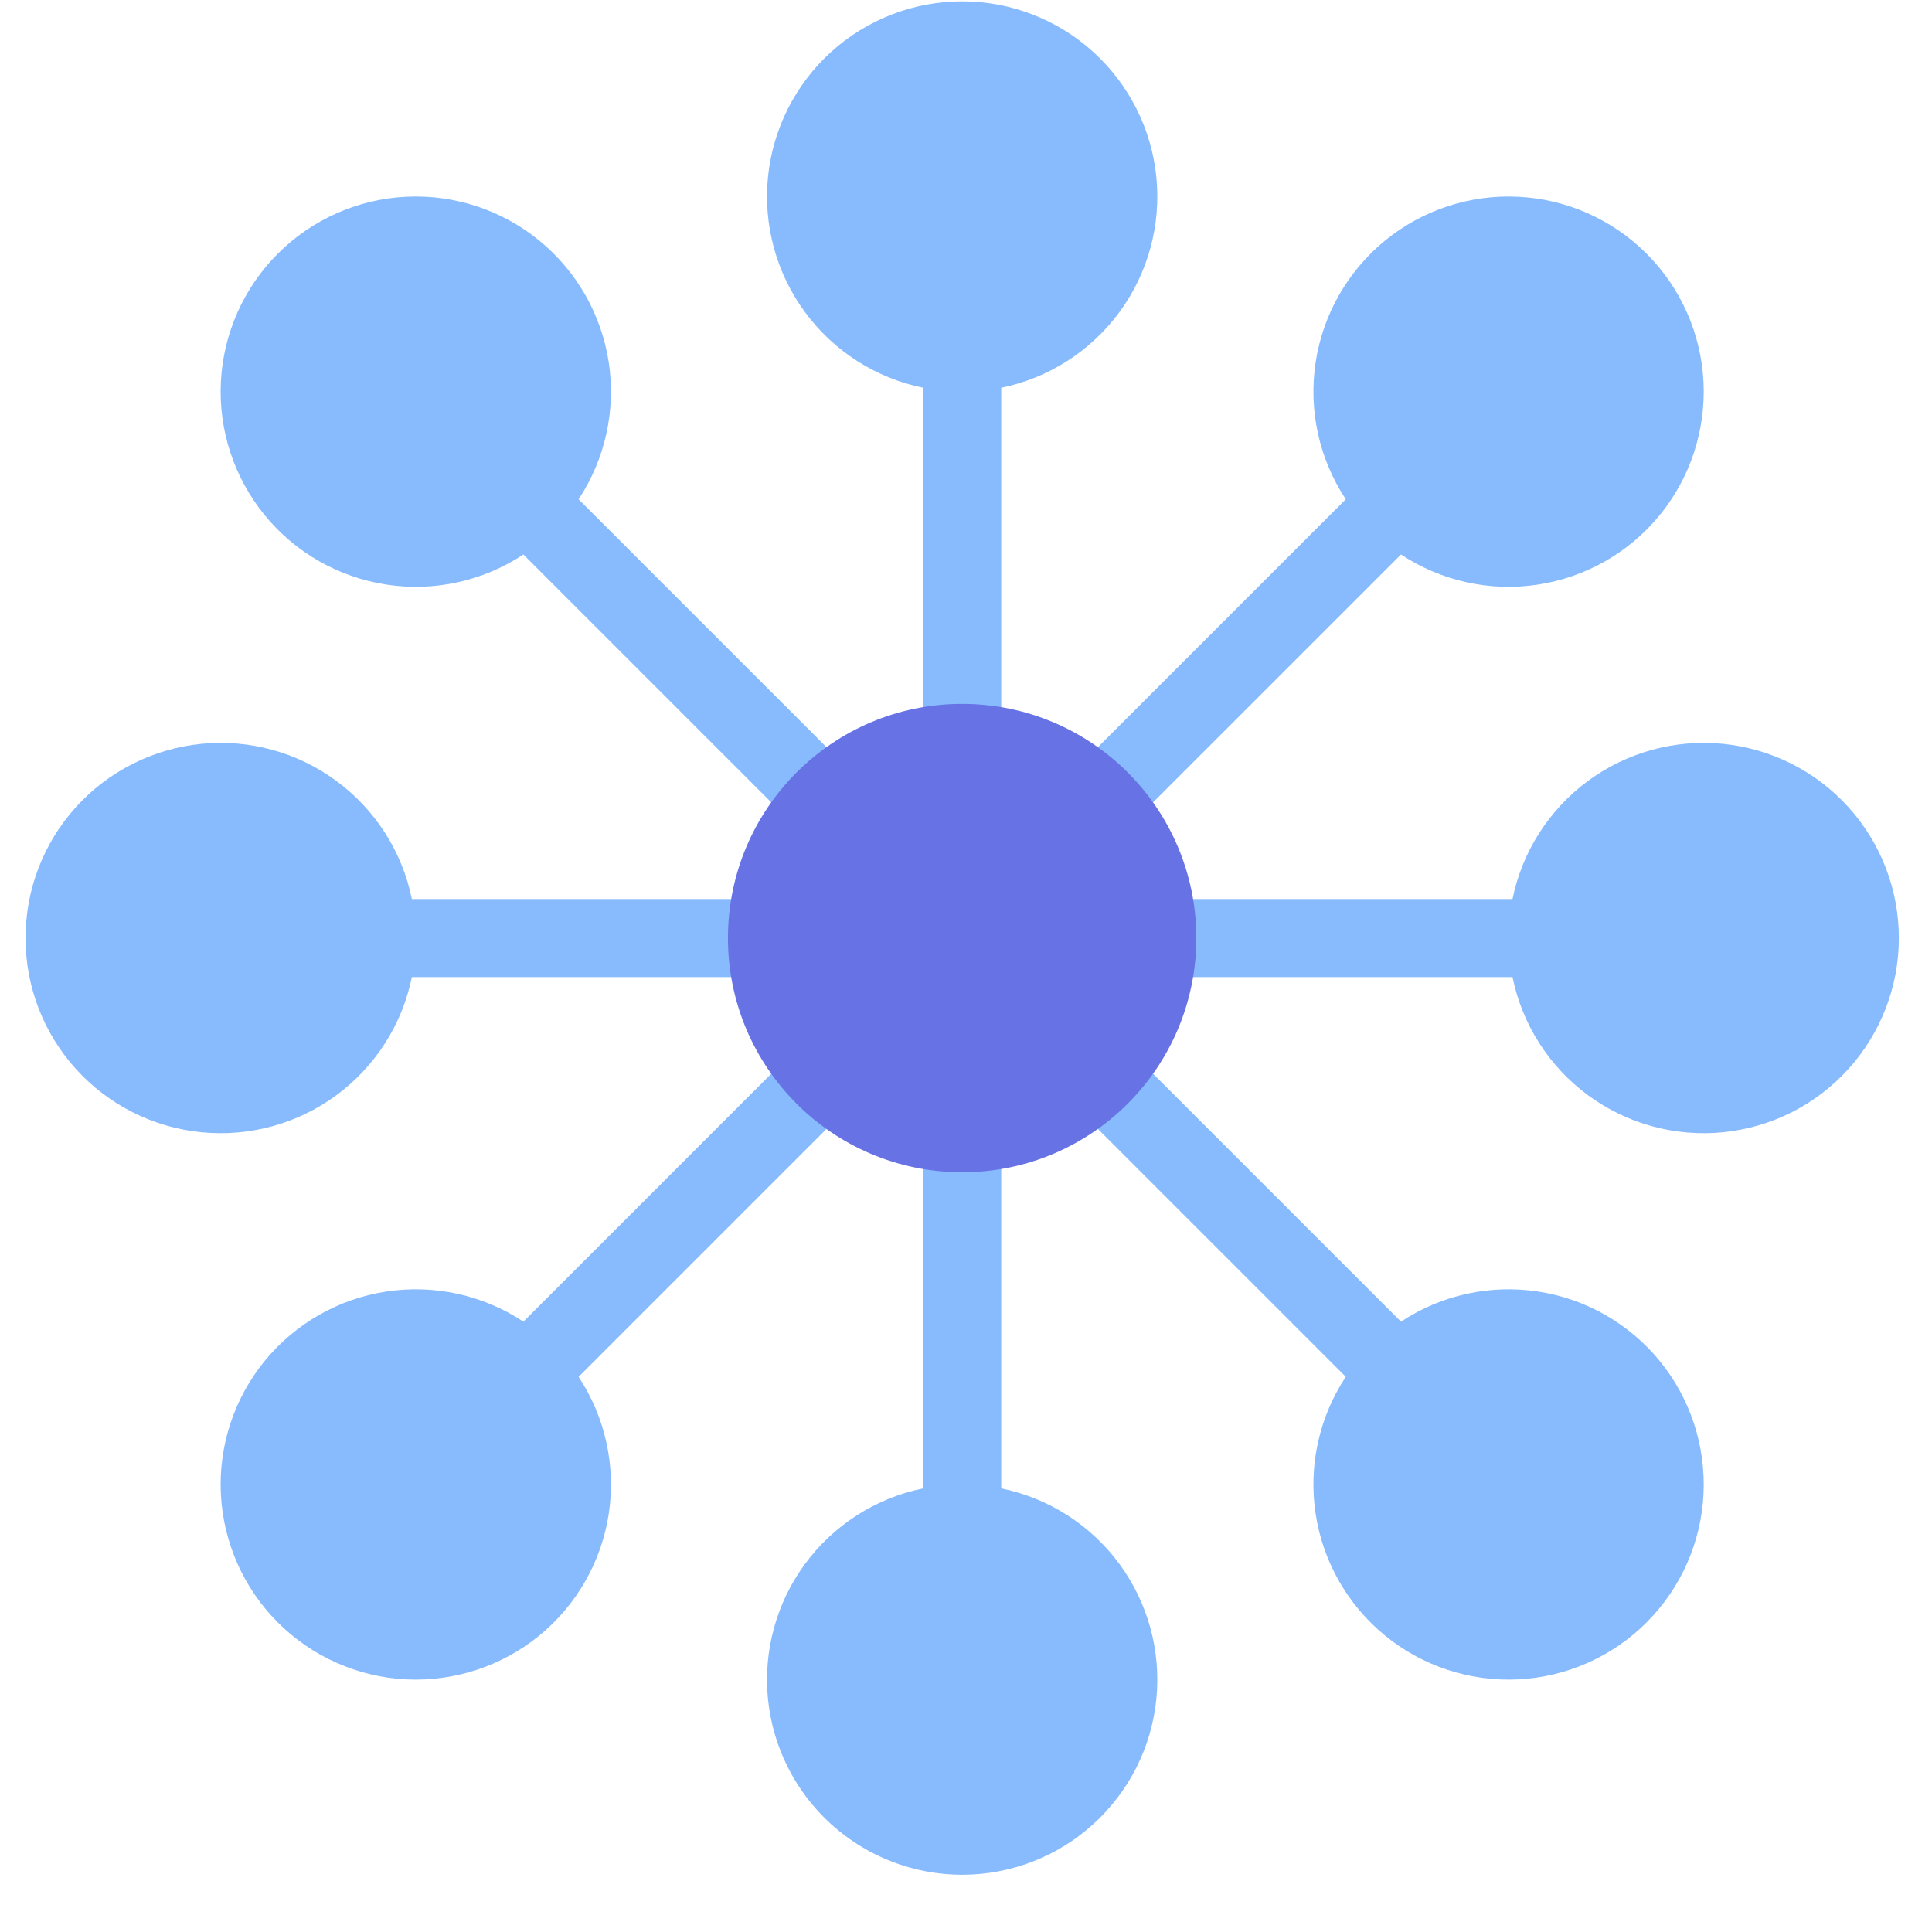 <svg width="33" height="33" viewBox="0 0 33 33" fill="none" xmlns="http://www.w3.org/2000/svg">
<g clip-path="url(#clip0)">
<path d="M17.102 6.623V14.413L22.987 8.528C22.531 7.839 22.348 7.005 22.472 6.189C22.596 5.372 23.02 4.631 23.659 4.108C24.299 3.586 25.11 3.319 25.935 3.361C26.76 3.402 27.541 3.749 28.125 4.333C28.709 4.917 29.055 5.697 29.097 6.522C29.138 7.347 28.872 8.158 28.35 8.798C27.827 9.438 27.086 9.861 26.269 9.985C25.452 10.11 24.619 9.926 23.93 9.471L18.044 15.356H25.835C26 14.547 26.46 13.828 27.125 13.338C27.791 12.848 28.614 12.623 29.436 12.706C30.258 12.789 31.02 13.175 31.573 13.787C32.127 14.4 32.434 15.197 32.434 16.023C32.434 16.849 32.127 17.645 31.573 18.258C31.02 18.871 30.258 19.256 29.436 19.339C28.614 19.422 27.791 19.197 27.125 18.708C26.46 18.218 26 17.499 25.835 16.689H18.044L23.93 22.575C24.619 22.119 25.452 21.936 26.269 22.06C27.086 22.184 27.827 22.607 28.35 23.247C28.872 23.887 29.138 24.698 29.097 25.523C29.055 26.348 28.709 27.128 28.125 27.712C27.541 28.297 26.76 28.643 25.935 28.685C25.11 28.726 24.299 28.46 23.659 27.938C23.02 27.415 22.596 26.674 22.472 25.857C22.348 25.04 22.531 24.206 22.987 23.517L17.102 17.632V25.423C17.911 25.588 18.63 26.048 19.12 26.713C19.609 27.378 19.834 28.202 19.751 29.024C19.668 29.846 19.283 30.607 18.67 31.161C18.058 31.715 17.261 32.022 16.435 32.022C15.609 32.022 14.812 31.715 14.199 31.161C13.587 30.607 13.201 29.846 13.118 29.024C13.035 28.202 13.261 27.378 13.75 26.713C14.24 26.048 14.959 25.588 15.768 25.423V17.632L9.883 23.517C10.338 24.206 10.522 25.04 10.398 25.857C10.273 26.674 9.85 27.415 9.21 27.938C8.57 28.46 7.759 28.726 6.934 28.685C6.109 28.643 5.329 28.297 4.745 27.712C4.161 27.128 3.815 26.348 3.773 25.523C3.731 24.698 3.998 23.887 4.52 23.247C5.043 22.607 5.784 22.184 6.601 22.06C7.417 21.936 8.251 22.119 8.94 22.575L14.825 16.689H7.035C6.87 17.499 6.41 18.218 5.744 18.708C5.079 19.197 4.256 19.422 3.434 19.339C2.612 19.256 1.85 18.871 1.296 18.258C0.742 17.645 0.436 16.849 0.436 16.023C0.436 15.197 0.742 14.4 1.296 13.787C1.85 13.175 2.612 12.789 3.434 12.706C4.256 12.623 5.079 12.848 5.744 13.338C6.41 13.828 6.87 14.547 7.035 15.356H14.825L8.94 9.471C8.251 9.926 7.417 10.11 6.601 9.985C5.784 9.861 5.043 9.438 4.52 8.798C3.998 8.158 3.731 7.347 3.773 6.522C3.815 5.697 4.161 4.917 4.745 4.333C5.329 3.749 6.109 3.402 6.934 3.361C7.759 3.319 8.57 3.586 9.21 4.108C9.85 4.631 10.273 5.372 10.398 6.189C10.522 7.005 10.338 7.839 9.883 8.528L15.768 14.413V6.623C14.959 6.458 14.24 5.998 13.75 5.332C13.261 4.667 13.035 3.844 13.118 3.022C13.201 2.2 13.587 1.438 14.199 0.884C14.812 0.33 15.609 0.023 16.435 0.023C17.261 0.023 18.058 0.33 18.67 0.884C19.283 1.438 19.668 2.2 19.751 3.022C19.834 3.844 19.609 4.667 19.12 5.332C18.63 5.998 17.911 6.458 17.102 6.623Z" fill="#87BBFD"/>
<path d="M16.434 20.023C18.643 20.023 20.434 18.232 20.434 16.023C20.434 13.813 18.643 12.023 16.434 12.023C14.225 12.023 12.434 13.813 12.434 16.023C12.434 18.232 14.225 20.023 16.434 20.023Z" fill="#6772E5"/>
</g>
<defs>
<clipPath id="clip0">
<rect width="32" height="32" fill="white" transform="translate(0.434 0.022)"/>
</clipPath>
</defs>
</svg>
